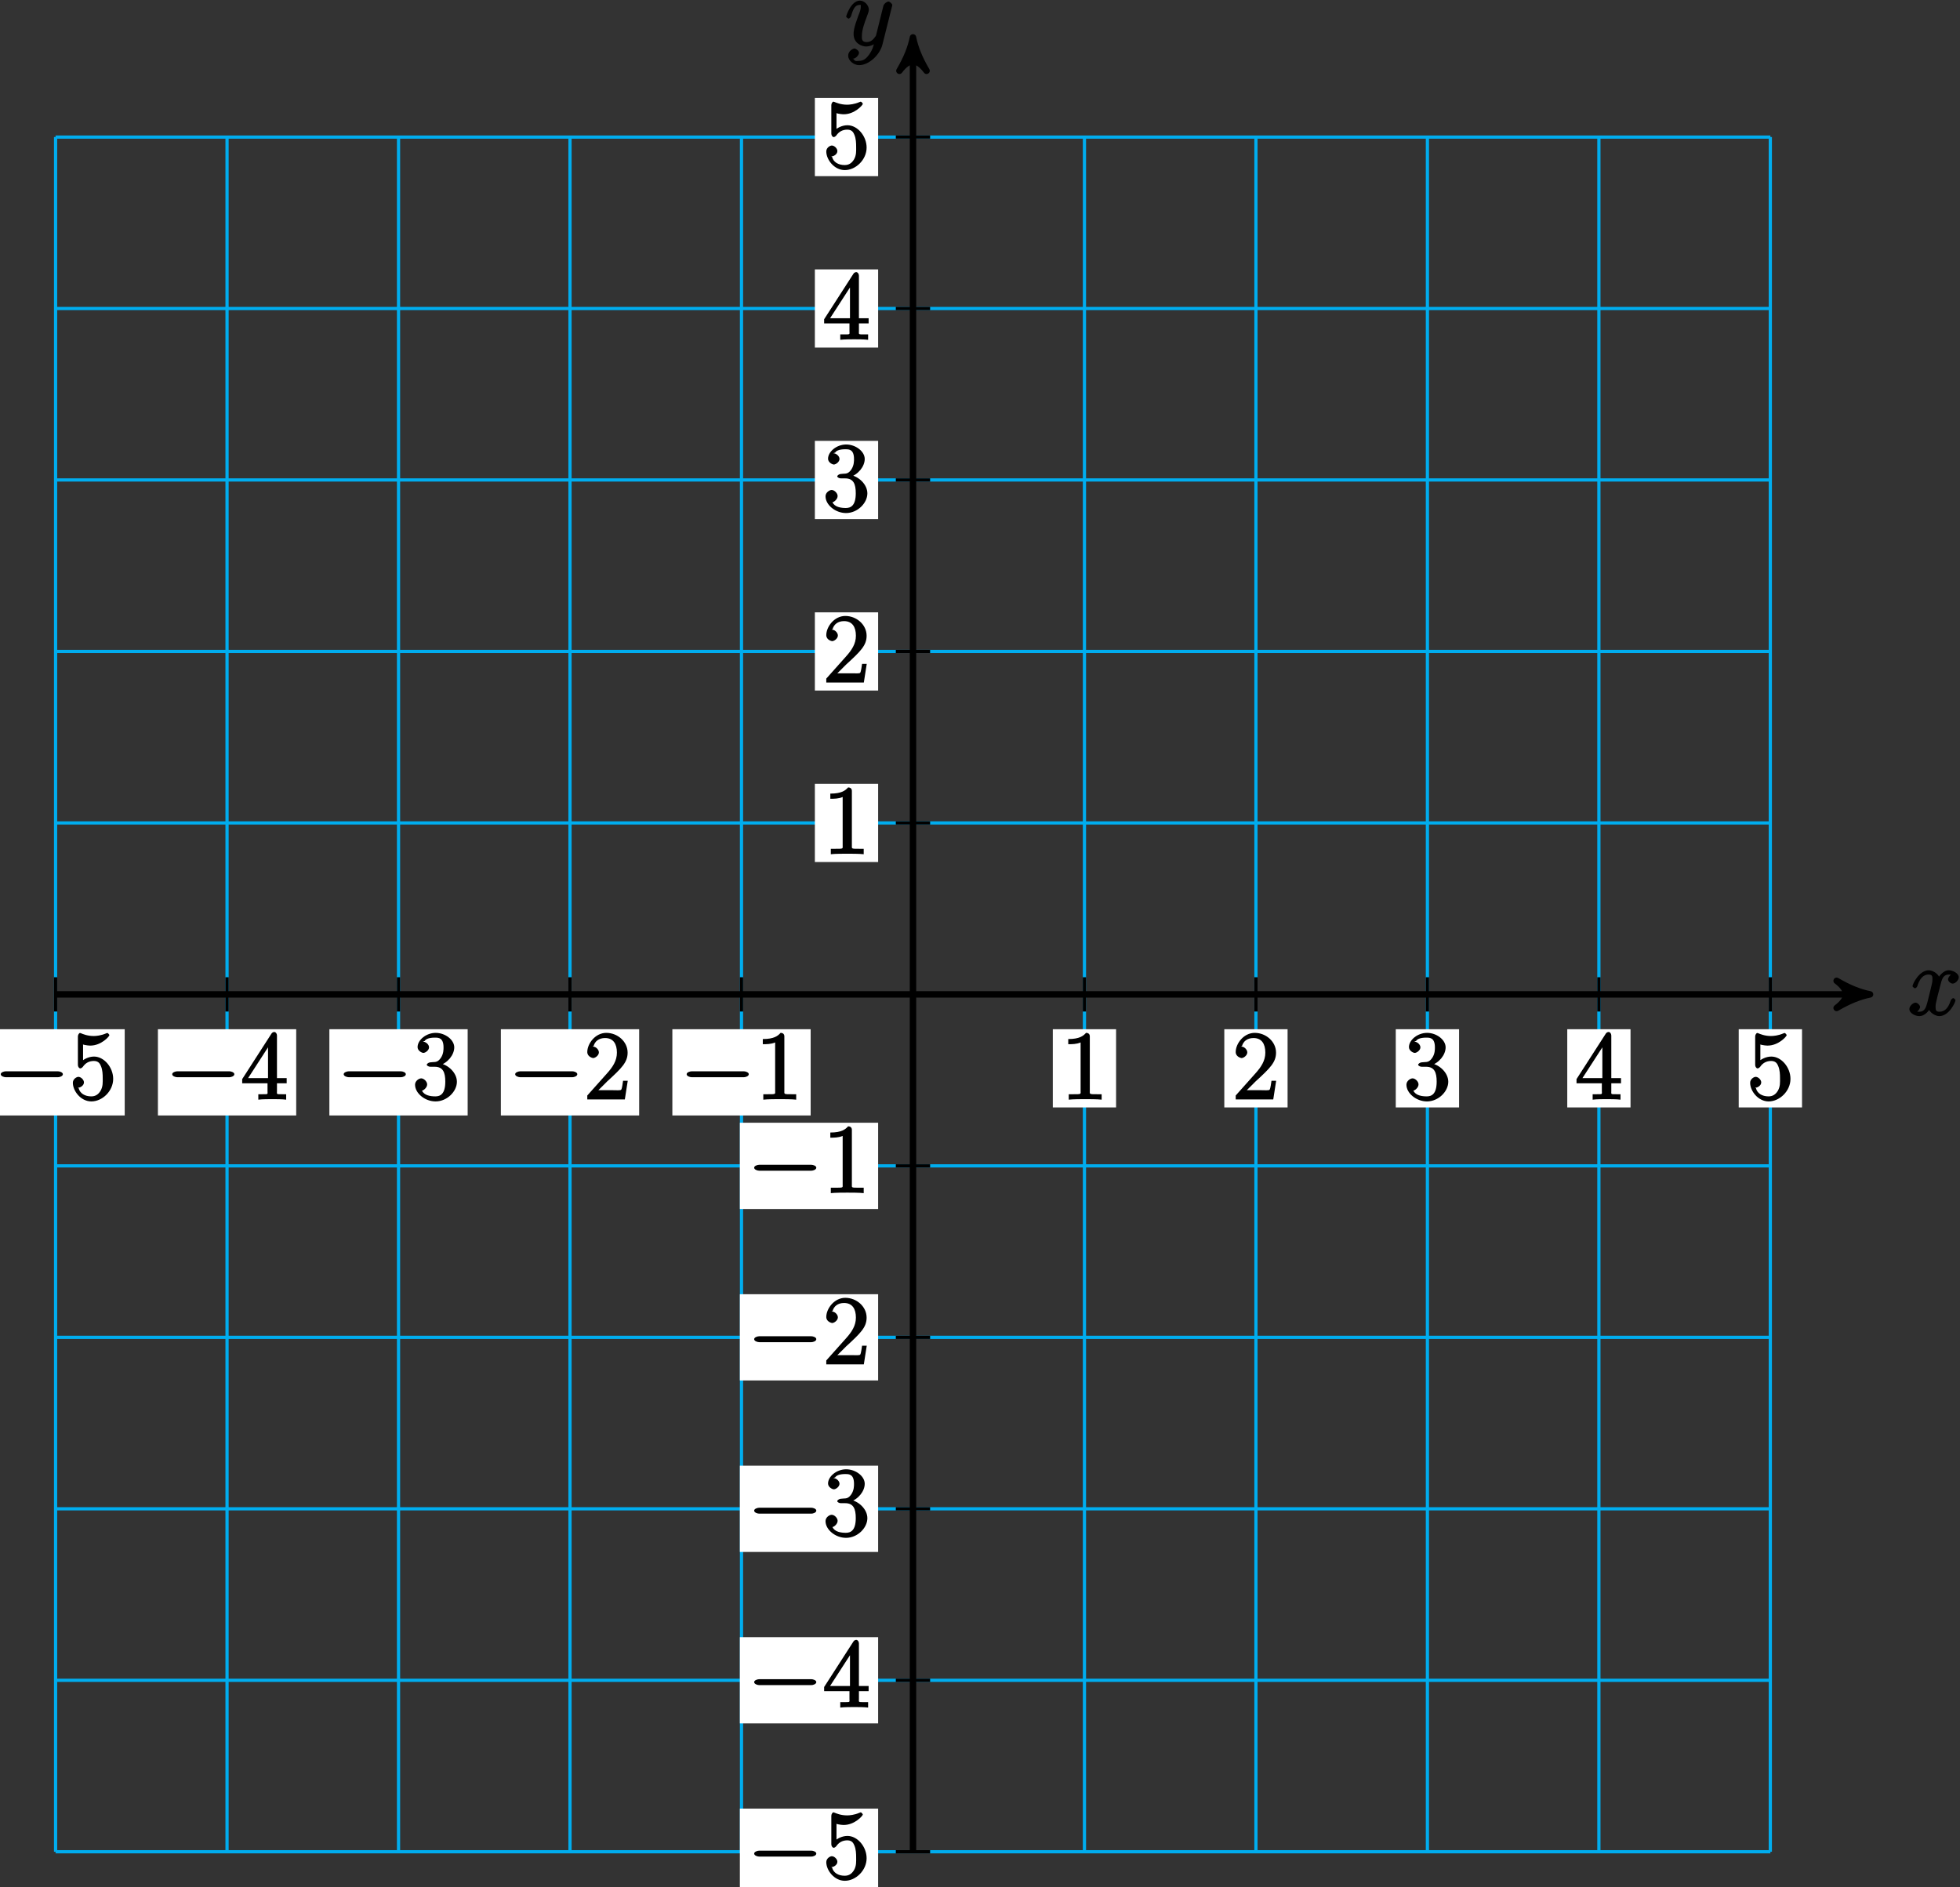<?xml version="1.0" encoding="UTF-8"?>
<svg xmlns="http://www.w3.org/2000/svg" xmlns:xlink="http://www.w3.org/1999/xlink" width="243pt" height="234pt" viewBox="0 0 243 234" version="1.1">
<rect x="0" y="0" width="243" height="234" fill="#333333" stroke="none"/>
<defs>
<g>
<symbol overflow="visible" id="glyph0-0">
<path style="stroke:none;" d=""/>
</symbol>
<symbol overflow="visible" id="glyph0-1">
<path style="stroke:none;" d="M 5.672 -5.172 C 5.281 -5.109 4.969 -4.656 4.969 -4.438 C 4.969 -4.141 5.359 -3.906 5.531 -3.906 C 5.891 -3.906 6.297 -4.359 6.297 -4.688 C 6.297 -5.188 5.562 -5.562 5.062 -5.562 C 4.344 -5.562 3.766 -4.703 3.656 -4.469 L 3.984 -4.469 C 3.703 -5.359 2.812 -5.562 2.594 -5.562 C 1.375 -5.562 0.562 -3.844 0.562 -3.578 C 0.562 -3.531 0.781 -3.328 0.859 -3.328 C 0.953 -3.328 1.094 -3.438 1.156 -3.578 C 1.562 -4.922 2.219 -5.031 2.562 -5.031 C 3.094 -5.031 3.031 -4.672 3.031 -4.391 C 3.031 -4.125 2.969 -3.844 2.828 -3.281 L 2.422 -1.641 C 2.234 -0.922 2.062 -0.422 1.422 -0.422 C 1.359 -0.422 1.172 -0.375 0.922 -0.531 L 0.812 -0.281 C 1.25 -0.359 1.5 -0.859 1.5 -1 C 1.5 -1.25 1.156 -1.547 0.938 -1.547 C 0.641 -1.547 0.172 -1.141 0.172 -0.75 C 0.172 -0.25 0.891 0.125 1.406 0.125 C 1.984 0.125 2.5 -0.375 2.75 -0.859 L 2.469 -0.969 C 2.672 -0.266 3.438 0.125 3.875 0.125 C 5.094 0.125 5.891 -1.594 5.891 -1.859 C 5.891 -1.906 5.688 -2.109 5.625 -2.109 C 5.516 -2.109 5.328 -1.906 5.297 -1.812 C 4.969 -0.75 4.453 -0.422 3.906 -0.422 C 3.484 -0.422 3.422 -0.578 3.422 -1.062 C 3.422 -1.328 3.469 -1.516 3.656 -2.312 L 4.078 -3.938 C 4.25 -4.656 4.5 -5.031 5.062 -5.031 C 5.078 -5.031 5.297 -5.062 5.547 -4.906 Z M 5.672 -5.172 "/>
</symbol>
<symbol overflow="visible" id="glyph0-2">
<path style="stroke:none;" d="M 3.031 1.094 C 2.703 1.547 2.359 1.906 1.766 1.906 C 1.625 1.906 1.203 2.031 1.109 1.703 C 0.906 1.641 0.969 1.641 0.984 1.641 C 1.344 1.641 1.75 1.188 1.75 0.906 C 1.75 0.641 1.359 0.375 1.188 0.375 C 0.984 0.375 0.406 0.688 0.406 1.266 C 0.406 1.875 1.094 2.438 1.766 2.438 C 2.969 2.438 4.328 1.188 4.656 -0.125 L 5.828 -4.797 C 5.844 -4.859 5.875 -4.922 5.875 -5 C 5.875 -5.172 5.562 -5.453 5.391 -5.453 C 5.281 -5.453 4.859 -5.25 4.766 -4.891 L 3.891 -1.375 C 3.828 -1.156 3.875 -1.25 3.781 -1.109 C 3.531 -0.781 3.266 -0.422 2.688 -0.422 C 2.016 -0.422 2.109 -0.922 2.109 -1.25 C 2.109 -1.922 2.438 -2.844 2.766 -3.703 C 2.891 -4.047 2.969 -4.219 2.969 -4.453 C 2.969 -4.953 2.453 -5.562 1.859 -5.562 C 0.766 -5.562 0.156 -3.688 0.156 -3.578 C 0.156 -3.531 0.375 -3.328 0.453 -3.328 C 0.562 -3.328 0.734 -3.531 0.781 -3.688 C 1.062 -4.703 1.359 -5.031 1.828 -5.031 C 1.938 -5.031 1.969 -5.172 1.969 -4.781 C 1.969 -4.469 1.844 -4.125 1.656 -3.672 C 1.078 -2.109 1.078 -1.703 1.078 -1.422 C 1.078 -0.281 2.062 0.125 2.656 0.125 C 3 0.125 3.531 -0.031 3.844 -0.344 L 3.688 -0.516 C 3.516 0.141 3.438 0.5 3.031 1.094 Z M 3.031 1.094 "/>
</symbol>
<symbol overflow="visible" id="glyph1-0">
<path style="stroke:none;" d=""/>
</symbol>
<symbol overflow="visible" id="glyph1-1">
<path style="stroke:none;" d="M 7.875 -2.75 C 8.078 -2.75 8.484 -2.875 8.484 -3.125 C 8.484 -3.359 8.078 -3.484 7.875 -3.484 L 1.406 -3.484 C 1.203 -3.484 0.781 -3.359 0.781 -3.125 C 0.781 -2.875 1.203 -2.75 1.406 -2.75 Z M 7.875 -2.75 "/>
</symbol>
<symbol overflow="visible" id="glyph2-0">
<path style="stroke:none;" d=""/>
</symbol>
<symbol overflow="visible" id="glyph2-1">
<path style="stroke:none;" d="M 1.531 -6.844 C 2.047 -6.688 2.469 -6.672 2.594 -6.672 C 3.938 -6.672 4.953 -7.812 4.953 -7.969 C 4.953 -8.016 4.781 -8.234 4.703 -8.234 C 4.688 -8.234 4.656 -8.234 4.547 -8.188 C 3.891 -7.906 3.312 -7.859 3 -7.859 C 2.219 -7.859 1.656 -8.109 1.422 -8.203 C 1.344 -8.234 1.312 -8.234 1.297 -8.234 C 1.203 -8.234 1.047 -8.016 1.047 -7.812 L 1.047 -4.266 C 1.047 -4.047 1.203 -3.844 1.344 -3.844 C 1.406 -3.844 1.531 -3.891 1.656 -4.031 C 1.984 -4.516 2.438 -4.766 3.031 -4.766 C 3.672 -4.766 3.812 -4.328 3.906 -4.125 C 4.109 -3.656 4.125 -3.078 4.125 -2.625 C 4.125 -2.156 4.172 -1.594 3.844 -1.047 C 3.578 -0.625 3.234 -0.375 2.703 -0.375 C 1.906 -0.375 1.297 -0.75 1.141 -1.391 C 0.984 -1.453 1.047 -1.453 1.109 -1.453 C 1.312 -1.453 1.797 -1.703 1.797 -2.109 C 1.797 -2.453 1.406 -2.797 1.109 -2.797 C 0.891 -2.797 0.422 -2.531 0.422 -2.062 C 0.422 -1.047 1.406 0.25 2.719 0.25 C 4.078 0.25 5.422 -1.031 5.422 -2.547 C 5.422 -3.969 4.297 -5.312 3.047 -5.312 C 2.359 -5.312 1.719 -4.953 1.406 -4.625 L 1.688 -4.516 L 1.688 -6.797 Z M 1.531 -6.844 "/>
</symbol>
<symbol overflow="visible" id="glyph2-2">
<path style="stroke:none;" d="M 4.469 -7.922 C 4.469 -8.156 4.312 -8.359 4.141 -8.359 C 4.047 -8.359 3.891 -8.312 3.797 -8.172 L 0.156 -2.516 L 0.156 -2 L 3.297 -2 L 3.297 -1.047 C 3.297 -0.609 3.438 -0.641 2.562 -0.641 L 2.156 -0.641 L 2.156 0.031 C 2.609 -0.031 3.547 -0.031 3.891 -0.031 C 4.219 -0.031 5.172 -0.031 5.609 0.031 L 5.609 -0.641 L 5.219 -0.641 C 4.344 -0.641 4.469 -0.609 4.469 -1.047 L 4.469 -2 L 5.672 -2 L 5.672 -2.641 L 4.469 -2.641 Z M 3.359 -7 L 3.359 -2.641 L 0.891 -2.641 L 3.641 -6.891 Z M 3.359 -7 "/>
</symbol>
<symbol overflow="visible" id="glyph2-3">
<path style="stroke:none;" d="M 2.203 -4.594 C 2 -4.578 1.781 -4.406 1.781 -4.297 C 1.781 -4.188 2.016 -4.047 2.219 -4.047 L 2.766 -4.047 C 3.797 -4.047 4.078 -3.344 4.078 -2.203 C 4.078 -0.641 3.438 -0.375 2.844 -0.375 C 2.266 -0.375 1.453 -0.484 1.188 -1.094 C 1.328 -1.078 1.828 -1.438 1.828 -1.859 C 1.828 -2.219 1.422 -2.609 1.094 -2.609 C 0.797 -2.609 0.328 -2.281 0.328 -1.828 C 0.328 -0.766 1.547 0.25 2.875 0.25 C 4.297 0.25 5.516 -0.984 5.516 -2.188 C 5.516 -3.281 4.469 -4.297 3.328 -4.5 L 3.328 -4.203 C 4.359 -4.5 5.188 -5.516 5.188 -6.453 C 5.188 -7.406 4.047 -8.25 2.891 -8.25 C 1.703 -8.25 0.641 -7.359 0.641 -6.484 C 0.641 -6.016 1.188 -5.766 1.359 -5.766 C 1.609 -5.766 2.062 -6.094 2.062 -6.453 C 2.062 -6.844 1.609 -7.156 1.344 -7.156 C 1.281 -7.156 1.25 -7.156 1.531 -7.25 C 1.781 -7.703 2.797 -7.656 2.859 -7.656 C 3.25 -7.656 3.859 -7.625 3.859 -6.453 C 3.859 -6.234 3.875 -5.672 3.531 -5.156 C 3.172 -4.625 2.875 -4.641 2.562 -4.625 Z M 2.203 -4.594 "/>
</symbol>
<symbol overflow="visible" id="glyph2-4">
<path style="stroke:none;" d="M 5.266 -2.312 L 4.859 -2.312 C 4.797 -1.953 4.75 -1.406 4.625 -1.203 C 4.547 -1.094 3.984 -1.141 3.625 -1.141 L 1.406 -1.141 L 1.516 -0.891 C 1.844 -1.156 2.562 -1.922 2.875 -2.219 C 4.703 -3.891 5.422 -4.609 5.422 -5.797 C 5.422 -7.172 4.172 -8.25 2.781 -8.25 C 1.406 -8.25 0.422 -6.906 0.422 -5.875 C 0.422 -5.266 1.109 -5.125 1.141 -5.125 C 1.406 -5.125 1.859 -5.453 1.859 -5.828 C 1.859 -6.172 1.484 -6.547 1.141 -6.547 C 1.047 -6.547 1.016 -6.547 1.203 -6.609 C 1.359 -7.203 1.859 -7.609 2.625 -7.609 C 3.641 -7.609 4.094 -6.891 4.094 -5.797 C 4.094 -4.781 3.562 -4 2.875 -3.234 L 0.422 -0.484 L 0.422 0 L 5.078 0 L 5.438 -2.312 Z M 5.266 -2.312 "/>
</symbol>
<symbol overflow="visible" id="glyph2-5">
<path style="stroke:none;" d="M 3.594 -7.812 C 3.594 -8.078 3.438 -8.25 3.125 -8.25 C 2.797 -7.875 2.312 -7.484 0.922 -7.484 L 0.922 -6.844 C 1.359 -6.844 1.953 -6.844 2.453 -7.062 L 2.453 -1.062 C 2.453 -0.641 2.578 -0.641 1.531 -0.641 L 0.984 -0.641 L 0.984 0.031 C 1.484 -0.031 2.641 -0.031 3.031 -0.031 C 3.438 -0.031 4.578 -0.031 5.062 0.031 L 5.062 -0.641 L 4.531 -0.641 C 3.484 -0.641 3.594 -0.641 3.594 -1.062 Z M 3.594 -7.812 "/>
</symbol>
</g>
</defs>
<g id="surface1">
<path style="fill:none;stroke-width:0.399;stroke-linecap:butt;stroke-linejoin:miter;stroke:rgb(0%,67.839%,93.729%);stroke-opacity:1;stroke-miterlimit:10;" d="M -106.299 -106.3 L 106.302 -106.3 M -106.299 -85.042 L 106.302 -85.042 M -106.299 -63.78 L 106.302 -63.78 M -106.299 -42.519 L 106.302 -42.519 M -106.299 -21.261 L 106.302 -21.261 M -106.299 0.001 L 106.302 0.001 M -106.299 21.259 L 106.302 21.259 M -106.299 42.52 L 106.302 42.52 M -106.299 63.782 L 106.302 63.782 M -106.299 85.04 L 106.302 85.04 M -106.299 106.294 L 106.302 106.294 M -106.299 -106.3 L -106.299 106.302 M -85.042 -106.3 L -85.042 106.302 M -63.78 -106.3 L -63.78 106.302 M -42.522 -106.3 L -42.522 106.302 M -21.26 -106.3 L -21.26 106.302 M 0.001 -106.3 L 0.001 106.302 M 21.259 -106.3 L 21.259 106.302 M 42.521 -106.3 L 42.521 106.302 M 63.779 -106.3 L 63.779 106.302 M 85.04 -106.3 L 85.04 106.302 M 106.294 -106.3 L 106.294 106.302 " transform="matrix(1,0,0,-1,113.19,123.29)"/>
<path style="fill:none;stroke-width:0.797;stroke-linecap:butt;stroke-linejoin:miter;stroke:rgb(0%,0%,0%);stroke-opacity:1;stroke-miterlimit:10;" d="M -106.299 0.001 L 117.623 0.001 " transform="matrix(1,0,0,-1,113.19,123.29)"/>
<path style="fill-rule:nonzero;fill:rgb(0%,0%,0%);fill-opacity:1;stroke-width:0.797;stroke-linecap:butt;stroke-linejoin:round;stroke:rgb(0%,0%,0%);stroke-opacity:1;stroke-miterlimit:10;" d="M 1.036 0.001 C -0.257 0.259 -1.554 0.778 -3.109 1.685 C -1.554 0.517 -1.554 -0.519 -3.109 -1.683 C -1.554 -0.776 -0.257 -0.261 1.036 0.001 Z M 1.036 0.001 " transform="matrix(1,0,0,-1,230.812,123.29)"/>
<g style="fill:rgb(0%,0%,0%);fill-opacity:1;">
  <use xlink:href="#glyph0-1" x="236.55" y="125.86"/>
</g>
<path style="fill:none;stroke-width:0.797;stroke-linecap:butt;stroke-linejoin:miter;stroke:rgb(0%,0%,0%);stroke-opacity:1;stroke-miterlimit:10;" d="M 0.001 -106.3 L 0.001 117.622 " transform="matrix(1,0,0,-1,113.19,123.29)"/>
<path style="fill-rule:nonzero;fill:rgb(0%,0%,0%);fill-opacity:1;stroke-width:0.797;stroke-linecap:butt;stroke-linejoin:round;stroke:rgb(0%,0%,0%);stroke-opacity:1;stroke-miterlimit:10;" d="M 1.035 -0.001 C -0.258 0.26 -1.555 0.776 -3.109 1.682 C -1.555 0.518 -1.555 -0.517 -3.109 -1.685 C -1.555 -0.779 -0.258 -0.259 1.035 -0.001 Z M 1.035 -0.001 " transform="matrix(0,-1,-1,0,113.19,5.668)"/>
<g style="fill:rgb(0%,0%,0%);fill-opacity:1;">
  <use xlink:href="#glyph0-2" x="104.75" y="5.64"/>
</g>
<path style="fill:none;stroke-width:0.399;stroke-linecap:butt;stroke-linejoin:miter;stroke:rgb(0%,0%,0%);stroke-opacity:1;stroke-miterlimit:10;" d="M -106.299 2.126 L -106.299 -2.124 " transform="matrix(1,0,0,-1,113.19,123.29)"/>
<path style=" stroke:none;fill-rule:nonzero;fill:rgb(100%,100%,100%);fill-opacity:1;" d="M -1.684 138.301 L 15.461 138.301 L 15.461 127.609 L -1.684 127.609 Z M -1.684 138.301 "/>
<g style="fill:rgb(0%,0%,0%);fill-opacity:1;">
  <use xlink:href="#glyph1-1" x="-0.69" y="136.31"/>
</g>
<g style="fill:rgb(0%,0%,0%);fill-opacity:1;">
  <use xlink:href="#glyph2-1" x="8.61" y="136.31"/>
</g>
<path style="fill:none;stroke-width:0.399;stroke-linecap:butt;stroke-linejoin:miter;stroke:rgb(0%,0%,0%);stroke-opacity:1;stroke-miterlimit:10;" d="M 2.126 -106.3 L -2.127 -106.3 " transform="matrix(1,0,0,-1,113.19,123.29)"/>
<path style=" stroke:none;fill-rule:nonzero;fill:rgb(100%,100%,100%);fill-opacity:1;" d="M 91.727 234.938 L 108.871 234.938 L 108.871 224.242 L 91.727 224.242 Z M 91.727 234.938 "/>
<g style="fill:rgb(0%,0%,0%);fill-opacity:1;">
  <use xlink:href="#glyph1-1" x="92.72" y="232.94"/>
</g>
<g style="fill:rgb(0%,0%,0%);fill-opacity:1;">
  <use xlink:href="#glyph2-1" x="102.02" y="232.94"/>
</g>
<path style="fill:none;stroke-width:0.399;stroke-linecap:butt;stroke-linejoin:miter;stroke:rgb(0%,0%,0%);stroke-opacity:1;stroke-miterlimit:10;" d="M -85.042 2.126 L -85.042 -2.124 " transform="matrix(1,0,0,-1,113.19,123.29)"/>
<path style=" stroke:none;fill-rule:nonzero;fill:rgb(100%,100%,100%);fill-opacity:1;" d="M 19.578 138.301 L 36.723 138.301 L 36.723 127.609 L 19.578 127.609 Z M 19.578 138.301 "/>
<g style="fill:rgb(0%,0%,0%);fill-opacity:1;">
  <use xlink:href="#glyph1-1" x="20.57" y="136.31"/>
</g>
<g style="fill:rgb(0%,0%,0%);fill-opacity:1;">
  <use xlink:href="#glyph2-2" x="29.87" y="136.31"/>
</g>
<path style="fill:none;stroke-width:0.399;stroke-linecap:butt;stroke-linejoin:miter;stroke:rgb(0%,0%,0%);stroke-opacity:1;stroke-miterlimit:10;" d="M 2.126 -85.042 L -2.127 -85.042 " transform="matrix(1,0,0,-1,113.19,123.29)"/>
<path style=" stroke:none;fill-rule:nonzero;fill:rgb(100%,100%,100%);fill-opacity:1;" d="M 91.727 213.676 L 108.871 213.676 L 108.871 202.984 L 91.727 202.984 Z M 91.727 213.676 "/>
<g style="fill:rgb(0%,0%,0%);fill-opacity:1;">
  <use xlink:href="#glyph1-1" x="92.72" y="211.68"/>
</g>
<g style="fill:rgb(0%,0%,0%);fill-opacity:1;">
  <use xlink:href="#glyph2-2" x="102.02" y="211.68"/>
</g>
<path style="fill:none;stroke-width:0.399;stroke-linecap:butt;stroke-linejoin:miter;stroke:rgb(0%,0%,0%);stroke-opacity:1;stroke-miterlimit:10;" d="M -63.78 2.126 L -63.78 -2.124 " transform="matrix(1,0,0,-1,113.19,123.29)"/>
<path style=" stroke:none;fill-rule:nonzero;fill:rgb(100%,100%,100%);fill-opacity:1;" d="M 40.836 138.301 L 57.98 138.301 L 57.98 127.609 L 40.836 127.609 Z M 40.836 138.301 "/>
<g style="fill:rgb(0%,0%,0%);fill-opacity:1;">
  <use xlink:href="#glyph1-1" x="41.83" y="136.31"/>
</g>
<g style="fill:rgb(0%,0%,0%);fill-opacity:1;">
  <use xlink:href="#glyph2-3" x="51.13" y="136.31"/>
</g>
<path style="fill:none;stroke-width:0.399;stroke-linecap:butt;stroke-linejoin:miter;stroke:rgb(0%,0%,0%);stroke-opacity:1;stroke-miterlimit:10;" d="M 2.126 -63.78 L -2.127 -63.78 " transform="matrix(1,0,0,-1,113.19,123.29)"/>
<path style=" stroke:none;fill-rule:nonzero;fill:rgb(100%,100%,100%);fill-opacity:1;" d="M 91.727 192.418 L 108.871 192.418 L 108.871 181.723 L 91.727 181.723 Z M 91.727 192.418 "/>
<g style="fill:rgb(0%,0%,0%);fill-opacity:1;">
  <use xlink:href="#glyph1-1" x="92.72" y="190.42"/>
</g>
<g style="fill:rgb(0%,0%,0%);fill-opacity:1;">
  <use xlink:href="#glyph2-3" x="102.02" y="190.42"/>
</g>
<path style="fill:none;stroke-width:0.399;stroke-linecap:butt;stroke-linejoin:miter;stroke:rgb(0%,0%,0%);stroke-opacity:1;stroke-miterlimit:10;" d="M -42.522 2.126 L -42.522 -2.124 " transform="matrix(1,0,0,-1,113.19,123.29)"/>
<path style=" stroke:none;fill-rule:nonzero;fill:rgb(100%,100%,100%);fill-opacity:1;" d="M 62.098 138.301 L 79.242 138.301 L 79.242 127.609 L 62.098 127.609 Z M 62.098 138.301 "/>
<g style="fill:rgb(0%,0%,0%);fill-opacity:1;">
  <use xlink:href="#glyph1-1" x="63.09" y="136.31"/>
</g>
<g style="fill:rgb(0%,0%,0%);fill-opacity:1;">
  <use xlink:href="#glyph2-4" x="72.39" y="136.31"/>
</g>
<path style="fill:none;stroke-width:0.399;stroke-linecap:butt;stroke-linejoin:miter;stroke:rgb(0%,0%,0%);stroke-opacity:1;stroke-miterlimit:10;" d="M 2.126 -42.519 L -2.127 -42.519 " transform="matrix(1,0,0,-1,113.19,123.29)"/>
<path style=" stroke:none;fill-rule:nonzero;fill:rgb(100%,100%,100%);fill-opacity:1;" d="M 91.727 171.156 L 108.871 171.156 L 108.871 160.465 L 91.727 160.465 Z M 91.727 171.156 "/>
<g style="fill:rgb(0%,0%,0%);fill-opacity:1;">
  <use xlink:href="#glyph1-1" x="92.72" y="169.16"/>
</g>
<g style="fill:rgb(0%,0%,0%);fill-opacity:1;">
  <use xlink:href="#glyph2-4" x="102.02" y="169.16"/>
</g>
<path style="fill:none;stroke-width:0.399;stroke-linecap:butt;stroke-linejoin:miter;stroke:rgb(0%,0%,0%);stroke-opacity:1;stroke-miterlimit:10;" d="M -21.26 2.126 L -21.26 -2.124 " transform="matrix(1,0,0,-1,113.19,123.29)"/>
<path style=" stroke:none;fill-rule:nonzero;fill:rgb(100%,100%,100%);fill-opacity:1;" d="M 83.359 138.301 L 100.504 138.301 L 100.504 127.609 L 83.359 127.609 Z M 83.359 138.301 "/>
<g style="fill:rgb(0%,0%,0%);fill-opacity:1;">
  <use xlink:href="#glyph1-1" x="84.35" y="136.31"/>
</g>
<g style="fill:rgb(0%,0%,0%);fill-opacity:1;">
  <use xlink:href="#glyph2-5" x="93.65" y="136.31"/>
</g>
<path style="fill:none;stroke-width:0.399;stroke-linecap:butt;stroke-linejoin:miter;stroke:rgb(0%,0%,0%);stroke-opacity:1;stroke-miterlimit:10;" d="M 2.126 -21.261 L -2.127 -21.261 " transform="matrix(1,0,0,-1,113.19,123.29)"/>
<path style=" stroke:none;fill-rule:nonzero;fill:rgb(100%,100%,100%);fill-opacity:1;" d="M 91.727 149.898 L 108.871 149.898 L 108.871 139.203 L 91.727 139.203 Z M 91.727 149.898 "/>
<g style="fill:rgb(0%,0%,0%);fill-opacity:1;">
  <use xlink:href="#glyph1-1" x="92.72" y="147.9"/>
</g>
<g style="fill:rgb(0%,0%,0%);fill-opacity:1;">
  <use xlink:href="#glyph2-5" x="102.02" y="147.9"/>
</g>
<path style="fill:none;stroke-width:0.399;stroke-linecap:butt;stroke-linejoin:miter;stroke:rgb(0%,0%,0%);stroke-opacity:1;stroke-miterlimit:10;" d="M 21.259 2.126 L 21.259 -2.124 " transform="matrix(1,0,0,-1,113.19,123.29)"/>
<path style=" stroke:none;fill-rule:nonzero;fill:rgb(100%,100%,100%);fill-opacity:1;" d="M 130.527 137.305 L 138.371 137.305 L 138.371 127.609 L 130.527 127.609 Z M 130.527 137.305 "/>
<g style="fill:rgb(0%,0%,0%);fill-opacity:1;">
  <use xlink:href="#glyph2-5" x="131.52" y="136.31"/>
</g>
<path style="fill:none;stroke-width:0.399;stroke-linecap:butt;stroke-linejoin:miter;stroke:rgb(0%,0%,0%);stroke-opacity:1;stroke-miterlimit:10;" d="M 2.126 21.259 L -2.127 21.259 " transform="matrix(1,0,0,-1,113.19,123.29)"/>
<path style=" stroke:none;fill-rule:nonzero;fill:rgb(100%,100%,100%);fill-opacity:1;" d="M 101.027 106.879 L 108.871 106.879 L 108.871 97.18 L 101.027 97.18 Z M 101.027 106.879 "/>
<g style="fill:rgb(0%,0%,0%);fill-opacity:1;">
  <use xlink:href="#glyph2-5" x="102.02" y="105.88"/>
</g>
<path style="fill:none;stroke-width:0.399;stroke-linecap:butt;stroke-linejoin:miter;stroke:rgb(0%,0%,0%);stroke-opacity:1;stroke-miterlimit:10;" d="M 42.521 2.126 L 42.521 -2.124 " transform="matrix(1,0,0,-1,113.19,123.29)"/>
<path style=" stroke:none;fill-rule:nonzero;fill:rgb(100%,100%,100%);fill-opacity:1;" d="M 151.789 137.305 L 159.633 137.305 L 159.633 127.609 L 151.789 127.609 Z M 151.789 137.305 "/>
<g style="fill:rgb(0%,0%,0%);fill-opacity:1;">
  <use xlink:href="#glyph2-4" x="152.78" y="136.31"/>
</g>
<path style="fill:none;stroke-width:0.399;stroke-linecap:butt;stroke-linejoin:miter;stroke:rgb(0%,0%,0%);stroke-opacity:1;stroke-miterlimit:10;" d="M 2.126 42.52 L -2.127 42.52 " transform="matrix(1,0,0,-1,113.19,123.29)"/>
<path style=" stroke:none;fill-rule:nonzero;fill:rgb(100%,100%,100%);fill-opacity:1;" d="M 101.027 85.617 L 108.871 85.617 L 108.871 75.922 L 101.027 75.922 Z M 101.027 85.617 "/>
<g style="fill:rgb(0%,0%,0%);fill-opacity:1;">
  <use xlink:href="#glyph2-4" x="102.02" y="84.62"/>
</g>
<path style="fill:none;stroke-width:0.399;stroke-linecap:butt;stroke-linejoin:miter;stroke:rgb(0%,0%,0%);stroke-opacity:1;stroke-miterlimit:10;" d="M 63.779 2.126 L 63.779 -2.124 " transform="matrix(1,0,0,-1,113.19,123.29)"/>
<path style=" stroke:none;fill-rule:nonzero;fill:rgb(100%,100%,100%);fill-opacity:1;" d="M 173.047 137.305 L 180.895 137.305 L 180.895 127.609 L 173.047 127.609 Z M 173.047 137.305 "/>
<g style="fill:rgb(0%,0%,0%);fill-opacity:1;">
  <use xlink:href="#glyph2-3" x="174.04" y="136.31"/>
</g>
<path style="fill:none;stroke-width:0.399;stroke-linecap:butt;stroke-linejoin:miter;stroke:rgb(0%,0%,0%);stroke-opacity:1;stroke-miterlimit:10;" d="M 2.126 63.782 L -2.127 63.782 " transform="matrix(1,0,0,-1,113.19,123.29)"/>
<path style=" stroke:none;fill-rule:nonzero;fill:rgb(100%,100%,100%);fill-opacity:1;" d="M 101.027 64.359 L 108.871 64.359 L 108.871 54.66 L 101.027 54.66 Z M 101.027 64.359 "/>
<g style="fill:rgb(0%,0%,0%);fill-opacity:1;">
  <use xlink:href="#glyph2-3" x="102.02" y="63.36"/>
</g>
<path style="fill:none;stroke-width:0.399;stroke-linecap:butt;stroke-linejoin:miter;stroke:rgb(0%,0%,0%);stroke-opacity:1;stroke-miterlimit:10;" d="M 85.04 2.126 L 85.04 -2.124 " transform="matrix(1,0,0,-1,113.19,123.29)"/>
<path style=" stroke:none;fill-rule:nonzero;fill:rgb(100%,100%,100%);fill-opacity:1;" d="M 194.309 137.305 L 202.152 137.305 L 202.152 127.609 L 194.309 127.609 Z M 194.309 137.305 "/>
<g style="fill:rgb(0%,0%,0%);fill-opacity:1;">
  <use xlink:href="#glyph2-2" x="195.3" y="136.31"/>
</g>
<path style="fill:none;stroke-width:0.399;stroke-linecap:butt;stroke-linejoin:miter;stroke:rgb(0%,0%,0%);stroke-opacity:1;stroke-miterlimit:10;" d="M 2.126 85.04 L -2.127 85.04 " transform="matrix(1,0,0,-1,113.19,123.29)"/>
<path style=" stroke:none;fill-rule:nonzero;fill:rgb(100%,100%,100%);fill-opacity:1;" d="M 101.027 43.098 L 108.871 43.098 L 108.871 33.402 L 101.027 33.402 Z M 101.027 43.098 "/>
<g style="fill:rgb(0%,0%,0%);fill-opacity:1;">
  <use xlink:href="#glyph2-2" x="102.02" y="42.1"/>
</g>
<path style="fill:none;stroke-width:0.399;stroke-linecap:butt;stroke-linejoin:miter;stroke:rgb(0%,0%,0%);stroke-opacity:1;stroke-miterlimit:10;" d="M 106.302 2.126 L 106.302 -2.124 " transform="matrix(1,0,0,-1,113.19,123.29)"/>
<path style=" stroke:none;fill-rule:nonzero;fill:rgb(100%,100%,100%);fill-opacity:1;" d="M 215.566 137.305 L 223.414 137.305 L 223.414 127.609 L 215.566 127.609 Z M 215.566 137.305 "/>
<g style="fill:rgb(0%,0%,0%);fill-opacity:1;">
  <use xlink:href="#glyph2-1" x="216.56" y="136.31"/>
</g>
<path style="fill:none;stroke-width:0.399;stroke-linecap:butt;stroke-linejoin:miter;stroke:rgb(0%,0%,0%);stroke-opacity:1;stroke-miterlimit:10;" d="M 2.126 106.302 L -2.127 106.302 " transform="matrix(1,0,0,-1,113.19,123.29)"/>
<path style=" stroke:none;fill-rule:nonzero;fill:rgb(100%,100%,100%);fill-opacity:1;" d="M 101.027 21.84 L 108.871 21.84 L 108.871 12.141 L 101.027 12.141 Z M 101.027 21.84 "/>
<g style="fill:rgb(0%,0%,0%);fill-opacity:1;">
  <use xlink:href="#glyph2-1" x="102.02" y="20.84"/>
</g>
</g>
</svg>
